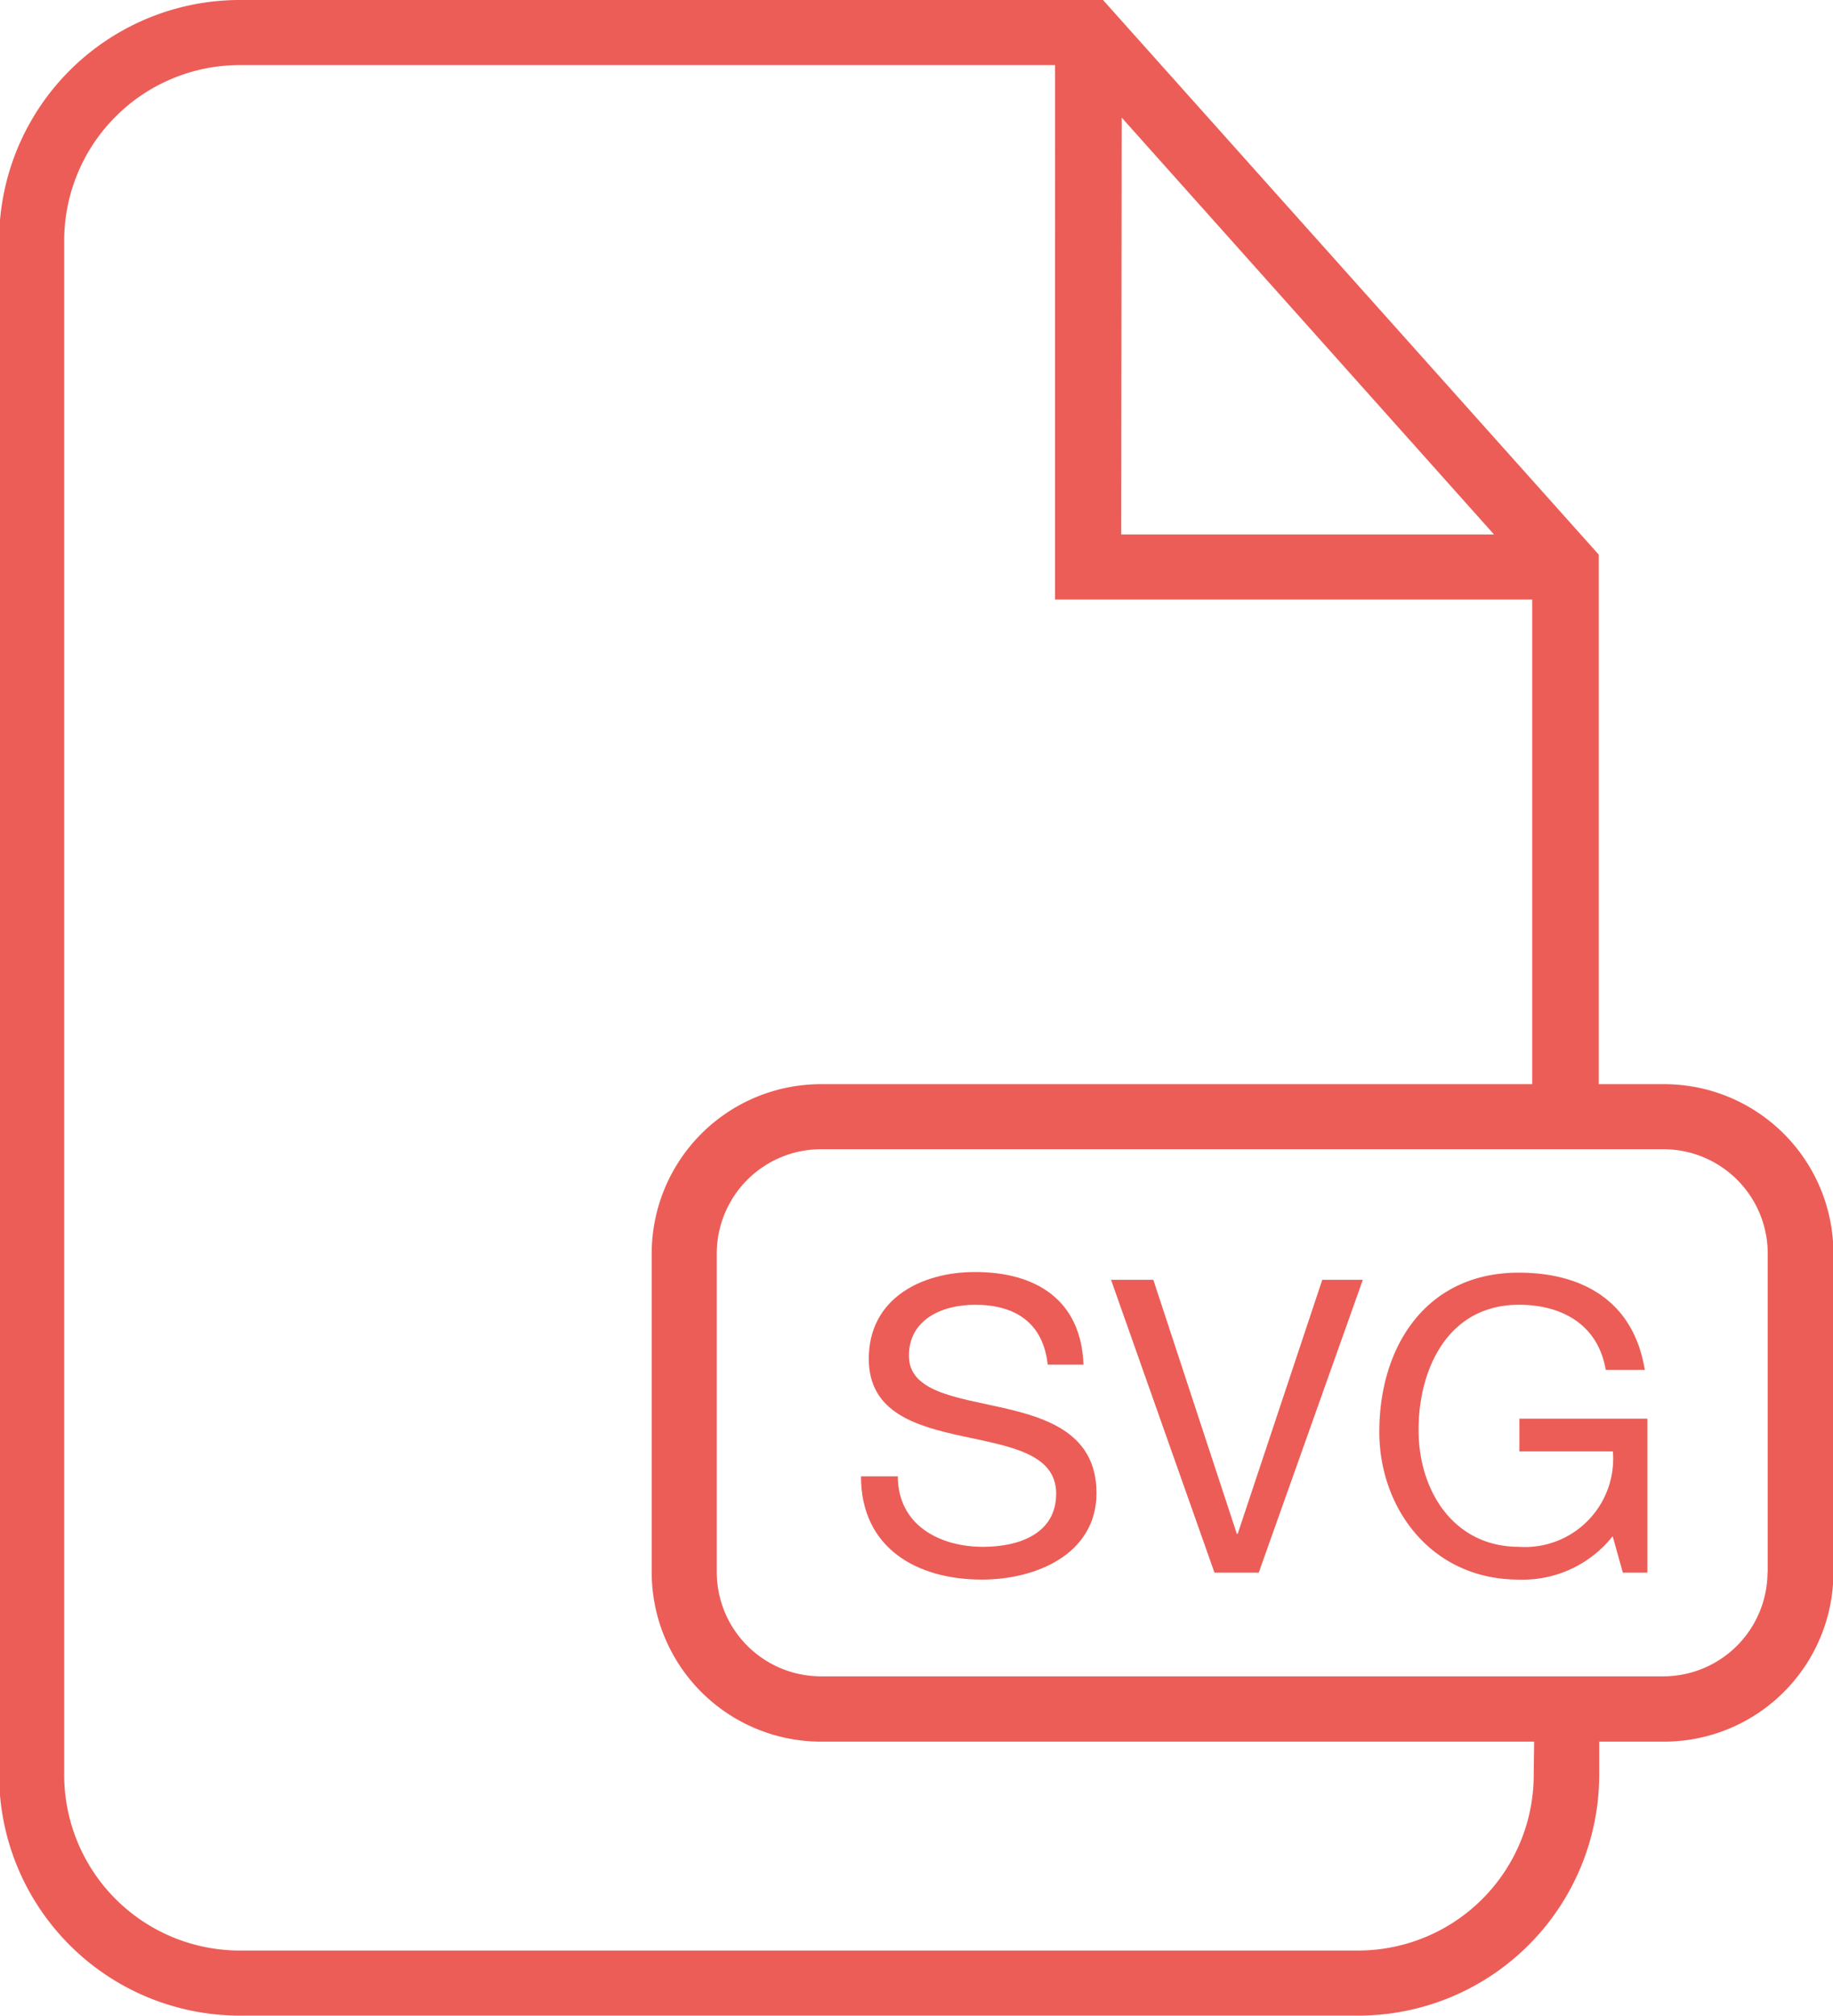 <svg id="Layer_1" data-name="Layer 1" xmlns="http://www.w3.org/2000/svg" viewBox="0 0 84.52 92.93"><defs><style>.cls-1{fill:#ec5d57;}</style></defs><title>icon_svg</title><path class="cls-1" d="M106.76,75.83h-3V51.42L80.9,25.85H41.13A11.1,11.1,0,0,0,30,36.94v70.74a11.1,11.1,0,0,0,11.09,11.09H92.69a11.11,11.11,0,0,0,11.09-11.09v-1.54h3a7.81,7.81,0,0,0,7.8-7.8V83.63A7.81,7.81,0,0,0,106.76,75.83Zm-25-44.56L98.93,50.49H81.74Zm19,76.41a8.1,8.1,0,0,1-8.09,8.09H41.13A8.1,8.1,0,0,1,33,107.69V36.94a8.1,8.1,0,0,1,8.09-8.09h37.6V53.49h22V75.83H67.89a7.81,7.81,0,0,0-7.8,7.8V98.34a7.81,7.81,0,0,0,7.8,7.8h32.89Zm10.78-9.35a4.81,4.81,0,0,1-4.8,4.8H67.89a4.81,4.81,0,0,1-4.8-4.8V83.63a4.81,4.81,0,0,1,4.8-4.8h38.86a4.81,4.81,0,0,1,4.8,4.8V98.34Z" transform="translate(-30.04 -25.85)"/><path class="cls-1" d="M76.28,90.75c-2.17-.49-4.33-.74-4.33-2.4S73.46,86,75,86c1.85,0,3.14.83,3.35,2.76H80c-.11-3-2.21-4.27-5-4.27-2.46,0-4.9,1.21-4.9,4,0,2.48,2.17,3.1,4.33,3.57s4.31.79,4.31,2.65S77,97.16,75.37,97.16c-2,0-3.93-1-3.93-3.25h-1.7c0,3.29,2.55,4.76,5.58,4.76,2.46,0,5.28-1.15,5.28-4C80.59,92,78.44,91.24,76.28,90.75Z" transform="translate(-30.04 -25.85)"/><polygon class="cls-1" points="57.07 70.71 57.03 70.71 53.18 59 51.23 59 56 72.5 58.04 72.5 62.84 59 60.97 59 57.07 70.71"/><path class="cls-1" d="M100.1,92.76h4.31a4.07,4.07,0,0,1-4.33,4.4c-3,0-4.63-2.57-4.63-5.39S96.81,86,100.08,86c2,0,3.65.93,4,3h1.8c-.51-3.16-2.86-4.48-5.81-4.48-4.27,0-6.43,3.4-6.43,7.34,0,3.52,2.4,6.81,6.43,6.81a5.29,5.29,0,0,0,4.33-2l.47,1.68H106V91.25H100.1v1.51Z" transform="translate(-30.04 -25.85)"/></svg>